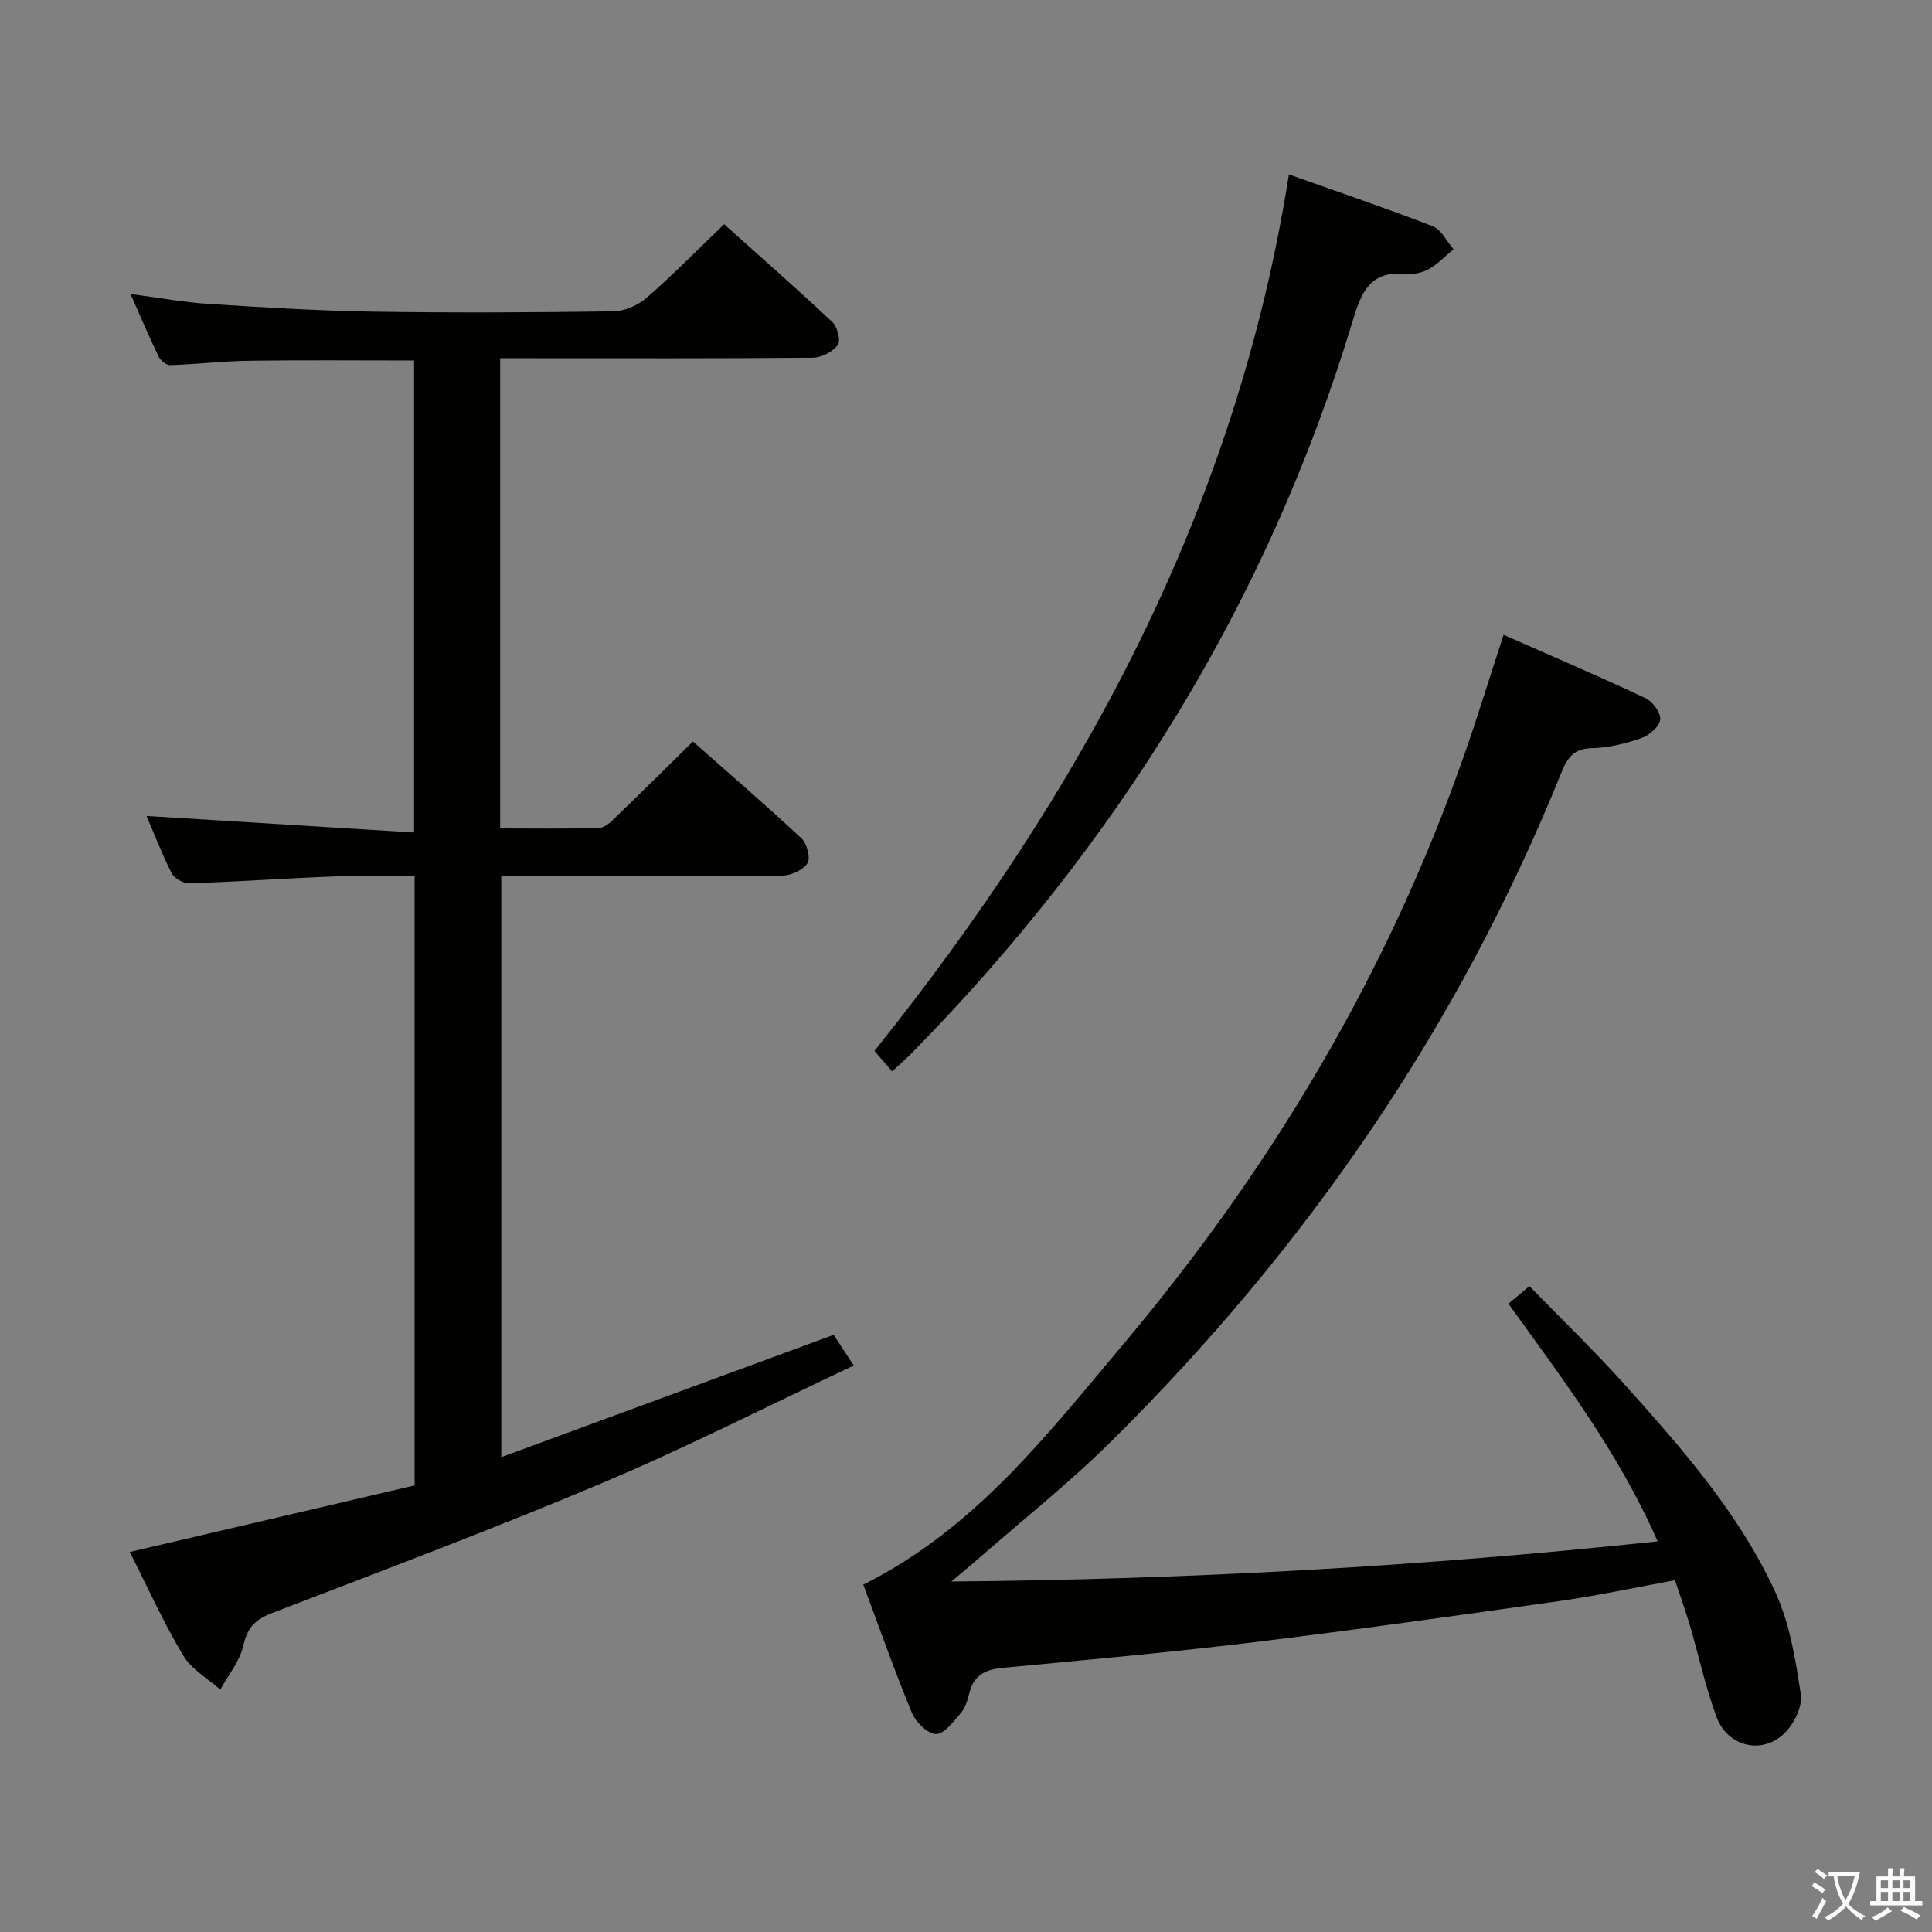 <svg enable-background="new 0 0 400 400" viewBox="0 0 400 400" xmlns="http://www.w3.org/2000/svg"><rect x="0" y="0" width="400" height="400" fill="#808080" stroke="none"/><path d="m377.9 391.2c-.2.3-.4.5-.6.8-.7-.6-1.4-1-2.2-1.5.2-.3.4-.5.5-.8.6.4 1.4.8 2.3 1.5zm-1.8 6.1c-.2-.2-.5-.4-.9-.6.4-.6.8-1.2 1.2-1.9s.7-1.3.9-1.9c.3.3.5.5.8.7-.7 1.3-1.4 2.6-2 3.7zm2.2-9c-.3.3-.5.5-.6.8-.6-.6-1.3-1.1-2-1.5.3-.3.5-.5.6-.7.6.5 1.3.9 2 1.4zm.3.2v-.9h2 4.5c-.3 1.3-.6 2.5-1 3.6s-.9 2.1-1.4 3c.4.5 1 1 1.6 1.4s1.2.8 1.9 1.1c-.3.2-.5.4-.8.8-.4-.3-1-.7-1.6-1.2s-1.2-1.1-1.6-1.6c-.5.6-1.1 1.1-1.7 1.6s-1.4.9-2.1 1.4c-.1-.3-.3-.5-.7-.8.6-.2 1.2-.5 1.9-1s1.4-1.1 2-1.8c-.5-.8-.9-1.6-1.2-2.5s-.6-2-.8-3.2c-.4.1-.7.1-1 .1zm2.5 2.7c.3 1 .7 1.7 1 2.2.3-.5.6-1.1 1-2s.6-1.9.9-3h-3.2-.4c.1.9.3 1.8.7 2.8z" fill="#fbfcfa"/><path d="m396.5 388.5v1.5 3.6h1.5v.9c-.4 0-1 0-1.7 0h-7.9c-.5 0-.9 0-1.2 0v-.9h1.3v-3.5c0-.7 0-1.2 0-1.6h2.4c0-.8 0-1.4 0-1.7h1c0 .3-.1.8-.1 1.7h1.5c0-.8 0-1.4 0-1.7h1c0 .3-.1.9-.1 1.7zm-8.2 9.2c-.2-.3-.5-.5-.8-.8.8-.3 1.4-.6 1.9-.9s1-.7 1.4-1.1c.3.3.6.5.9.8-1.6 1-2.8 1.6-3.4 2zm2.6-6.8v-1.6h-1.5v1.6zm0 2.7v-1.9h-1.5v1.9zm2.4-2.7v-1.6h-1.5v1.6zm0 2.7v-1.9h-1.5v1.9zm.2 2 .7-.8c.4.2.9.5 1.6.8s1.3.7 1.8 1c-.3.3-.5.5-.8.8-.4-.3-1.5-1-3.3-1.8zm2-4.7v-1.6h-1.4v1.6zm0 2.7v-1.9h-1.4v1.9z" fill="#fbfcfa"/><g fill="#010100"><path d="m26.87 321.32c20.06-4.69 39.54-9.24 58.97-13.78 0-42.42 0-83.88 0-126.11-5.68 0-11.28-.18-16.87.04-9.95.38-19.9 1.09-29.85 1.42-1.21.04-3.06-1.07-3.61-2.16-2.02-3.98-3.62-8.18-5.17-11.79 18.38 1.13 36.81 2.27 55.39 3.42 0-33.5 0-65.58 0-97.72-11.55 0-22.82-.11-34.1.05-5.48.08-10.94.73-16.42.91-.79.03-1.98-.97-2.37-1.78-1.94-4.01-3.68-8.13-5.82-12.95 5.85.76 10.99 1.72 16.17 2.05 11.27.72 22.56 1.42 33.85 1.6 16.66.26 33.32.18 49.98-.06 2.34-.03 5.1-1.28 6.89-2.84 5.39-4.68 10.39-9.8 16.01-15.2 7.23 6.48 14.93 13.24 22.4 20.25 1.05.99 1.79 3.89 1.14 4.75-1.06 1.42-3.38 2.63-5.17 2.64-19.66.18-39.32.11-58.98.11-1.8 0-3.61 0-5.76 0v97.35c7.05 0 13.81.12 20.56-.11 1.23-.04 2.53-1.43 3.58-2.43 5.14-4.95 10.21-9.99 15.77-15.46 7.42 6.56 15.07 13.14 22.43 20.01 1.15 1.08 1.97 4.06 1.3 5.16-.87 1.43-3.38 2.57-5.2 2.59-17.49.19-34.99.11-52.48.11-1.79 0-3.58 0-5.73 0v120.3c23.22-8.54 45.89-16.88 68.82-25.32 1.23 1.87 2.47 3.78 4.16 6.35-17.54 8.25-34.4 16.85-51.78 24.19-22.63 9.56-45.64 18.21-68.58 27.02-3.48 1.34-5.17 2.95-6 6.71-.72 3.25-3.13 6.13-4.79 9.18-2.61-2.33-5.98-4.2-7.68-7.07-4.08-6.81-7.35-14.11-11.06-21.43z"/><path d="m178.73 328.08c23.08-11.5 38.12-31.09 53.81-49.74 30.79-36.58 54.98-77.12 70.75-122.44 2.77-7.95 5.24-15.99 8.01-24.47 10.06 4.44 19.81 8.61 29.39 13.12 1.48.69 3.21 3.06 3.04 4.44-.18 1.46-2.28 3.26-3.91 3.83-3.26 1.13-6.77 2.01-10.2 2.08-3.74.08-5.1 1.94-6.33 5-21.29 52.74-52.9 98.6-93.21 138.51-8.73 8.65-18.43 16.33-27.68 24.44-1.44 1.26-2.93 2.48-5.44 4.59 49.56-.44 97.56-3.14 146.23-8.32-7.97-18.23-19.58-33.49-30.89-49.2 1.41-1.18 2.51-2.1 4.35-3.64 6.68 6.87 13.48 13.42 19.76 20.43 11.9 13.27 23.76 26.73 31.23 43.1 2.95 6.47 4.12 13.88 5.2 21 .37 2.47-1.35 5.99-3.25 7.91-4.57 4.64-11.85 3.02-14.17-3.17-2.31-6.18-3.69-12.71-5.56-19.06-.89-3.01-1.96-5.97-3.07-9.32-8.17 1.49-16.07 3.2-24.06 4.33-21.2 3.01-42.42 5.99-63.68 8.57-17.15 2.08-34.37 3.61-51.57 5.25-3.54.34-5.91 1.59-6.79 5.22-.35 1.44-.83 3.01-1.75 4.1-1.51 1.76-3.44 4.39-5.17 4.37-1.73-.01-4.2-2.51-5.01-4.47-3.55-8.59-6.63-17.36-10.03-26.46z"/><path d="m266.85 36.11c10.47 3.72 20.21 7.02 29.79 10.74 1.78.69 2.88 3.12 4.3 4.75-1.71 1.41-3.27 3.09-5.18 4.15-1.38.77-3.25 1.11-4.83.96-7.34-.71-9.12 3.93-10.89 9.8-17.58 58.18-48.77 108.23-91.22 151.47-1.14 1.16-2.38 2.23-4.11 3.84-1.32-1.53-2.48-2.87-3.67-4.24 42.89-53.55 74.91-112.11 85.81-181.47z"/></g></svg>